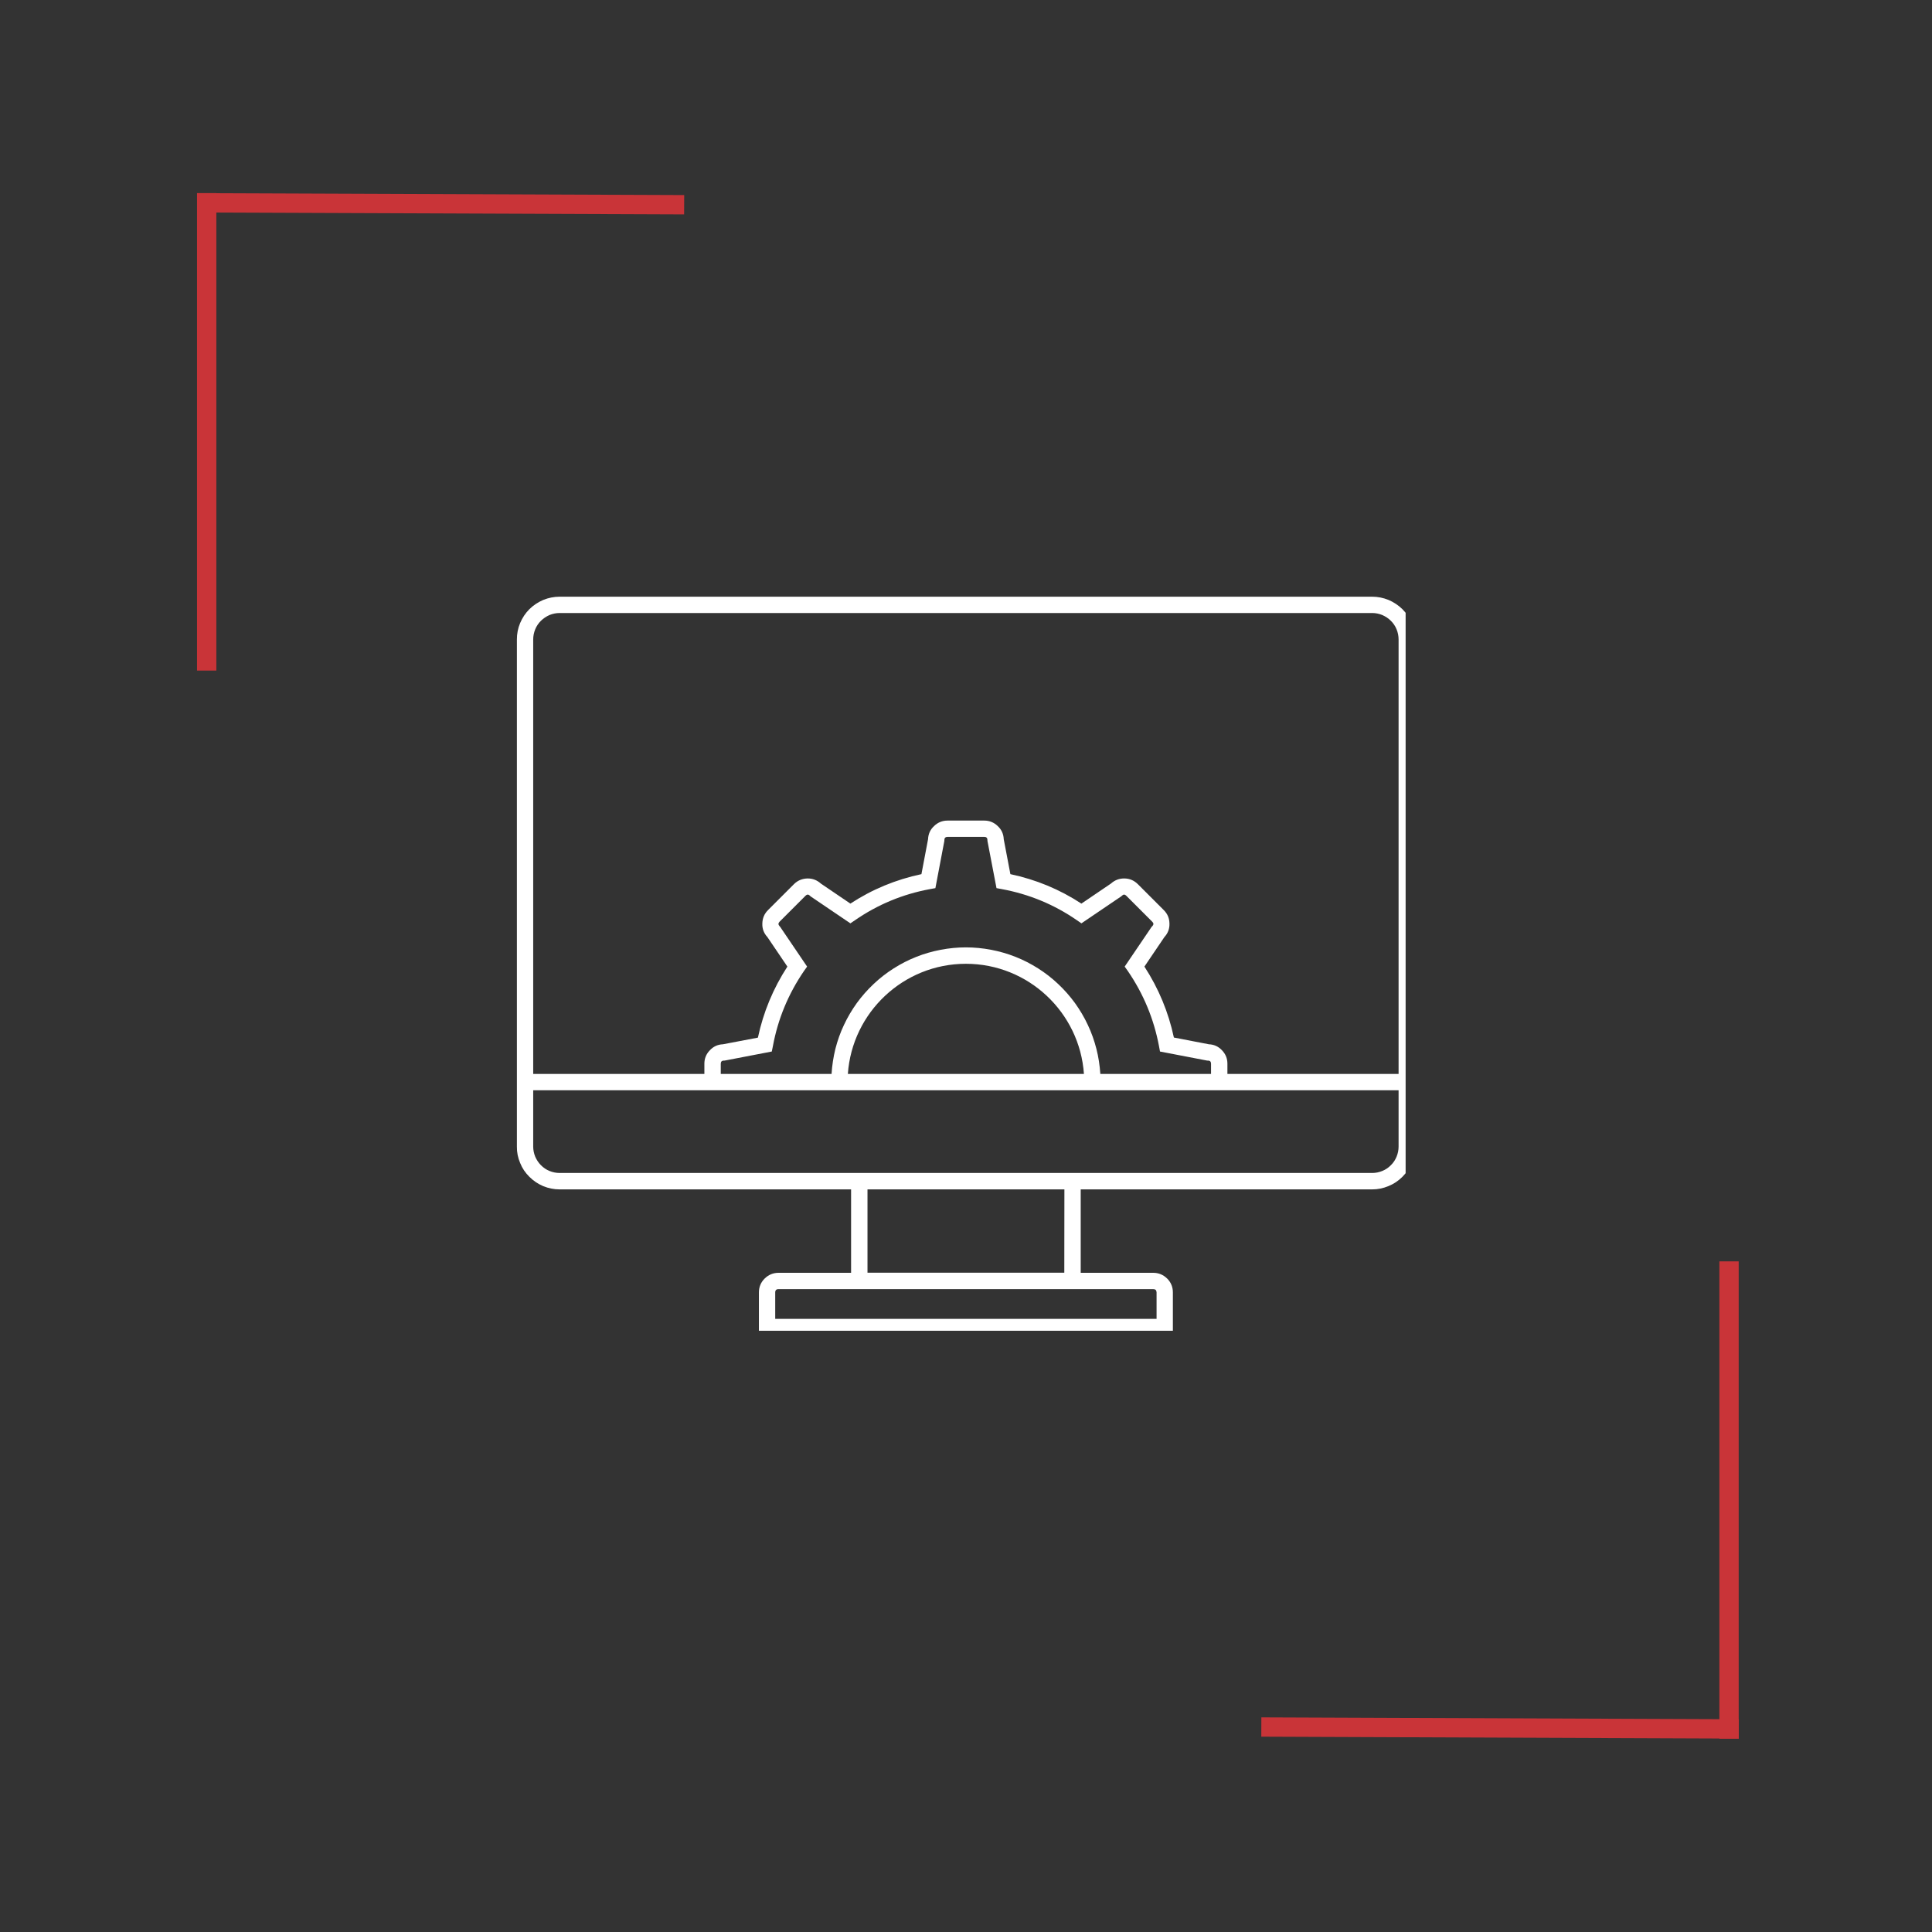 <svg xmlns="http://www.w3.org/2000/svg" xmlns:xlink="http://www.w3.org/1999/xlink" width="100" viewBox="0 0 75 75" height="100" preserveAspectRatio="xMidYMid meet"><rect x="0" y="0" width="75" height="75" fill="#333333" stroke="none"/><defs><clipPath id="2c43d7c0d8"><path d="M 20.066 23.16 L 54.566 23.16 L 54.566 51.66 L 20.066 51.66 Z M 20.066 23.16 " clip-rule="nonzero"></path></clipPath></defs><path stroke-linecap="butt" transform="matrix(0.75, 0.003, -0.003, 0.75, 8.028, 7.5)" fill="none" stroke-linejoin="miter" d="M 0.001 0.5 L 24.71 0.498 " stroke="#c93438" stroke-width="1" stroke-opacity="1" stroke-miterlimit="4"></path><path stroke-linecap="butt" transform="matrix(0, -0.75, 0.75, 0, 7.647, 26.031)" fill="none" stroke-linejoin="miter" d="M -0.001 0.502 L 24.713 0.502 " stroke="#c93438" stroke-width="1" stroke-opacity="1" stroke-miterlimit="4"></path><path stroke-linecap="butt" transform="matrix(0.75, 0.003, -0.003, 0.75, 48.966, 66.667)" fill="none" stroke-linejoin="miter" d="M 0 0.501 L 24.714 0.5 " stroke="#c93438" stroke-width="1" stroke-opacity="1" stroke-miterlimit="4"></path><path stroke-linecap="butt" transform="matrix(0, -0.75, 0.75, 0, 66.745, 67.497)" fill="none" stroke-linejoin="miter" d="M 0.001 0.501 L 24.709 0.501 " stroke="#c93438" stroke-width="1" stroke-opacity="1" stroke-miterlimit="4"></path><g clip-path="url(#2c43d7c0d8)"><path fill="#ffffff" d="M 53.27 23.164 L 21.723 23.164 C 21.504 23.164 21.293 23.207 21.09 23.289 C 20.887 23.375 20.707 23.496 20.551 23.648 C 20.395 23.805 20.277 23.984 20.191 24.188 C 20.105 24.391 20.066 24.602 20.066 24.824 L 20.066 44.512 C 20.062 44.73 20.105 44.941 20.191 45.145 C 20.273 45.352 20.395 45.531 20.551 45.684 C 20.707 45.84 20.887 45.961 21.09 46.047 C 21.293 46.129 21.504 46.172 21.723 46.172 L 33.039 46.172 L 33.039 49.41 L 30.227 49.41 C 30.016 49.41 29.836 49.484 29.684 49.633 C 29.535 49.781 29.461 49.961 29.461 50.172 L 29.461 51.832 L 45.531 51.832 L 45.531 50.172 C 45.531 49.961 45.457 49.781 45.309 49.633 C 45.156 49.484 44.977 49.41 44.766 49.41 L 41.953 49.41 L 41.953 46.172 L 53.266 46.172 C 53.488 46.172 53.699 46.129 53.902 46.043 C 54.105 45.961 54.285 45.84 54.441 45.684 C 54.598 45.527 54.715 45.348 54.801 45.145 C 54.887 44.941 54.926 44.73 54.926 44.512 L 54.926 24.824 C 54.926 24.602 54.887 24.391 54.801 24.188 C 54.715 23.984 54.598 23.805 54.441 23.648 C 54.285 23.496 54.105 23.375 53.902 23.289 C 53.699 23.207 53.488 23.164 53.27 23.164 Z M 44.766 50.043 C 44.852 50.043 44.895 50.086 44.898 50.172 L 44.898 51.199 L 30.094 51.199 L 30.094 50.172 C 30.094 50.086 30.137 50.043 30.227 50.043 Z M 41.316 49.406 L 33.676 49.406 L 33.676 46.172 L 41.32 46.172 Z M 54.293 44.512 C 54.293 44.645 54.266 44.777 54.215 44.902 C 54.164 45.027 54.09 45.141 53.992 45.234 C 53.898 45.332 53.785 45.406 53.66 45.457 C 53.535 45.508 53.402 45.535 53.27 45.535 L 21.727 45.535 C 21.59 45.535 21.457 45.508 21.332 45.457 C 21.207 45.406 21.098 45.332 21 45.234 C 20.906 45.141 20.832 45.027 20.777 44.902 C 20.727 44.777 20.699 44.645 20.699 44.512 L 20.699 42.324 L 54.293 42.324 Z M 30.281 35.973 L 30.262 35.953 C 30.207 35.895 30.207 35.84 30.262 35.781 L 31.27 34.773 C 31.324 34.715 31.383 34.715 31.441 34.77 L 31.461 34.793 L 33.012 35.844 L 33.191 35.723 C 34.074 35.113 35.043 34.711 36.098 34.516 L 36.312 34.477 L 36.66 32.641 L 36.66 32.609 C 36.66 32.531 36.703 32.488 36.781 32.488 L 38.211 32.488 C 38.293 32.488 38.332 32.531 38.332 32.609 L 38.332 32.641 L 38.684 34.477 L 38.895 34.516 C 39.949 34.711 40.922 35.113 41.805 35.723 L 41.98 35.844 L 43.531 34.793 L 43.555 34.77 C 43.609 34.715 43.668 34.715 43.723 34.773 L 44.73 35.781 C 44.789 35.836 44.789 35.895 44.734 35.953 L 44.711 35.973 L 43.66 37.523 L 43.785 37.699 C 44.391 38.586 44.793 39.555 44.992 40.609 L 45.031 40.82 L 46.863 41.172 L 46.895 41.172 C 46.973 41.172 47.012 41.215 47.012 41.293 L 47.012 41.691 L 42.715 41.691 C 42.691 41.359 42.645 41.035 42.562 40.715 C 42.48 40.395 42.371 40.086 42.23 39.789 C 42.09 39.488 41.922 39.207 41.73 38.938 C 41.535 38.672 41.32 38.426 41.078 38.199 C 40.84 37.973 40.578 37.77 40.301 37.594 C 40.023 37.418 39.73 37.266 39.422 37.145 C 39.117 37.023 38.801 36.934 38.477 36.871 C 38.152 36.809 37.824 36.777 37.496 36.777 C 37.168 36.777 36.84 36.809 36.516 36.871 C 36.191 36.934 35.875 37.023 35.57 37.145 C 35.262 37.266 34.969 37.418 34.691 37.594 C 34.414 37.77 34.152 37.973 33.914 38.199 C 33.672 38.426 33.457 38.672 33.262 38.938 C 33.07 39.207 32.902 39.488 32.762 39.789 C 32.621 40.086 32.512 40.395 32.43 40.715 C 32.352 41.035 32.301 41.359 32.281 41.691 L 27.98 41.691 L 27.98 41.293 C 27.98 41.215 28.02 41.172 28.098 41.172 L 28.129 41.172 L 29.961 40.82 L 30.004 40.609 C 30.199 39.555 30.602 38.586 31.207 37.699 L 31.332 37.523 Z M 37.496 37.414 C 39.922 37.414 41.914 39.305 42.078 41.691 L 32.914 41.691 C 33.078 39.305 35.07 37.414 37.496 37.414 Z M 47.648 41.691 L 47.648 41.293 C 47.648 41.09 47.578 40.918 47.438 40.773 C 47.301 40.625 47.129 40.547 46.93 40.539 L 45.57 40.277 C 45.359 39.289 44.977 38.371 44.426 37.523 L 45.203 36.375 C 45.34 36.227 45.406 36.051 45.398 35.848 C 45.395 35.648 45.324 35.477 45.18 35.332 L 44.172 34.324 C 44.027 34.18 43.855 34.105 43.652 34.102 C 43.453 34.098 43.277 34.164 43.125 34.301 L 41.98 35.078 C 41.133 34.523 40.215 34.145 39.223 33.934 L 38.965 32.578 C 38.957 32.375 38.879 32.203 38.73 32.066 C 38.586 31.926 38.41 31.855 38.211 31.855 L 36.781 31.855 C 36.582 31.855 36.406 31.926 36.262 32.066 C 36.113 32.203 36.035 32.375 36.027 32.578 L 35.77 33.934 C 34.777 34.145 33.859 34.523 33.012 35.078 L 31.867 34.301 C 31.715 34.164 31.539 34.098 31.34 34.102 C 31.137 34.109 30.965 34.18 30.82 34.324 L 29.812 35.332 C 29.668 35.477 29.598 35.648 29.594 35.852 C 29.586 36.051 29.652 36.227 29.789 36.375 L 30.566 37.523 C 30.016 38.371 29.633 39.289 29.422 40.281 L 28.062 40.539 C 27.863 40.547 27.691 40.625 27.555 40.773 C 27.414 40.918 27.344 41.09 27.344 41.293 L 27.344 41.691 L 20.699 41.691 L 20.699 24.824 C 20.699 24.688 20.727 24.555 20.777 24.43 C 20.828 24.305 20.902 24.195 21 24.098 C 21.098 24.004 21.207 23.93 21.332 23.875 C 21.457 23.824 21.59 23.797 21.723 23.797 L 53.27 23.797 C 53.402 23.797 53.535 23.824 53.66 23.875 C 53.785 23.93 53.898 24.004 53.992 24.098 C 54.09 24.195 54.164 24.305 54.215 24.43 C 54.266 24.555 54.293 24.688 54.293 24.824 L 54.293 41.691 Z M 47.648 41.691 " fill-opacity="1" fill-rule="nonzero"></path></g></svg>